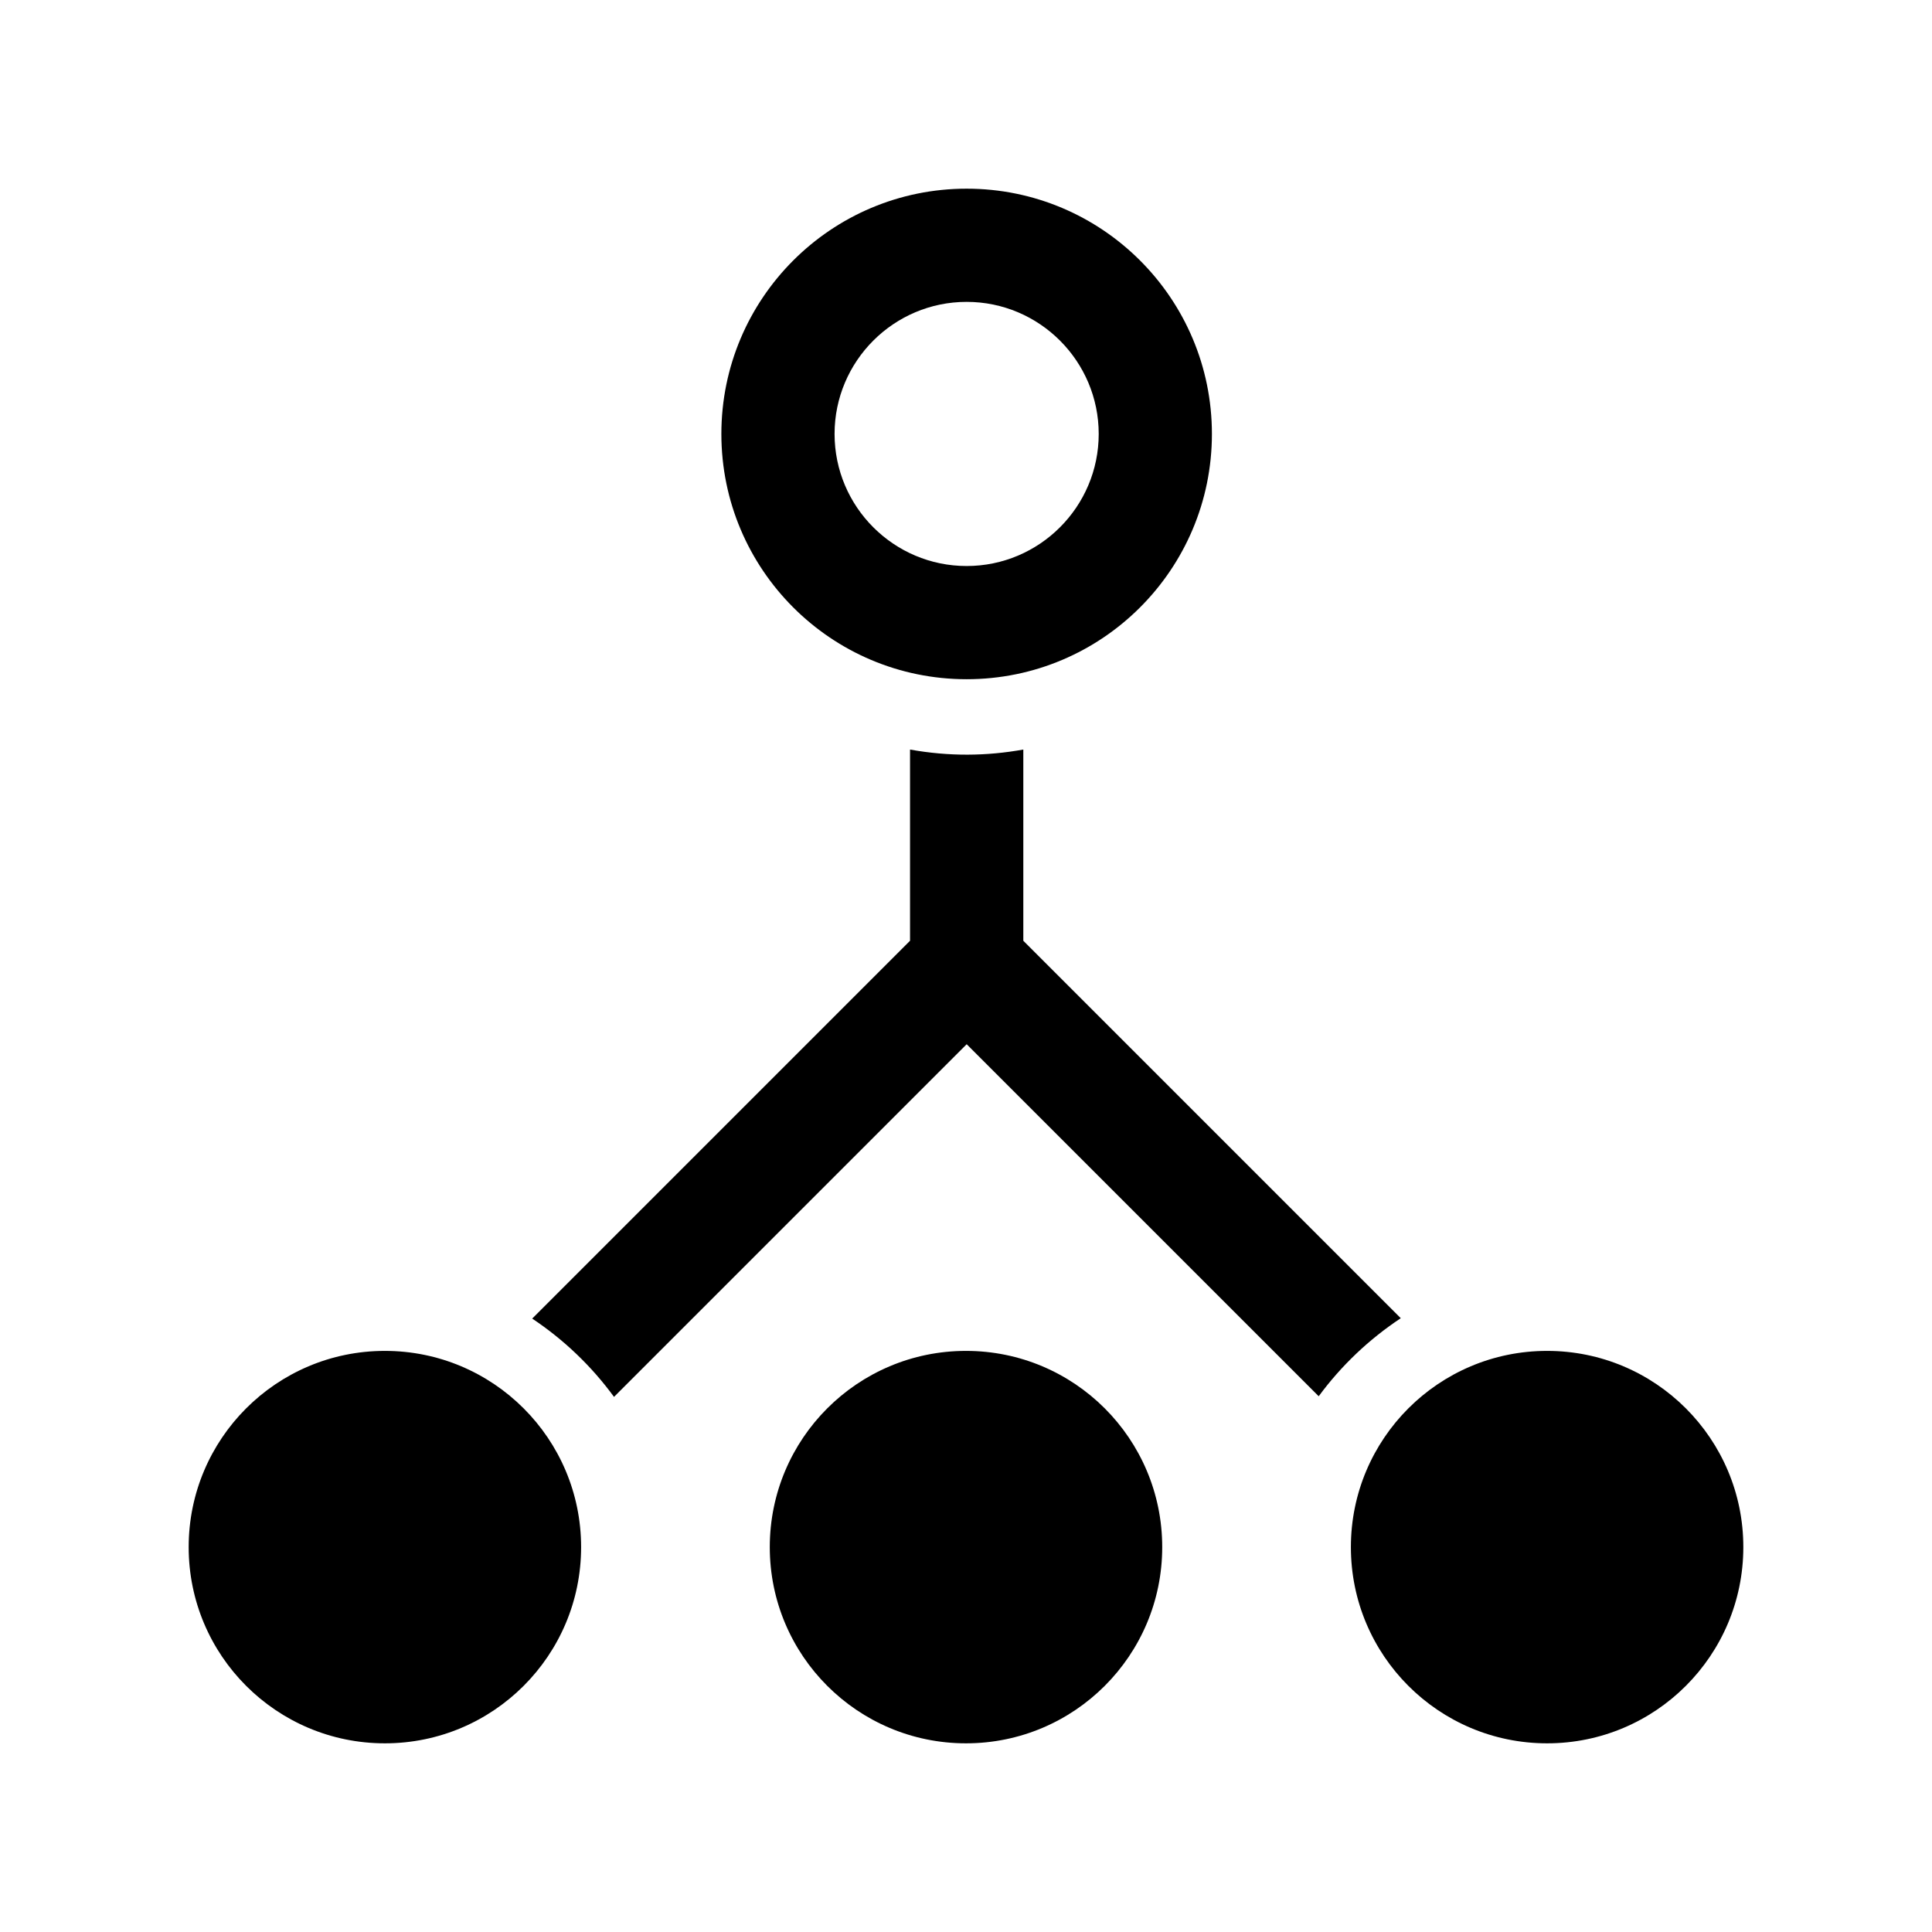 <svg xmlns="http://www.w3.org/2000/svg" xmlns:xlink="http://www.w3.org/1999/xlink" version="1.1" x="0" y="0" width="512" height="512" viewBox="0 0 512 512" xml:space="preserve" enable-background="new 0 0 512 512"><path id="sitemap-18-icon" d="M349.47 370.02l-93.29-93.29 -93.46 93.46c-5.94-8.13-13.29-15.16-21.68-20.75l100.13-100.13v-50.67c10.38 1.86 20.24 1.75 30.02 0v50.67l100.03 100.03C362.81 354.91 355.44 361.91 349.47 370.02zM256.17 80c19.3 0 35 15.7 35 35s-15.7 35-35 35c-19.3 0-35-15.7-35-35S236.87 80 256.17 80zM256.17 50c-35.9 0-65 29.1-65 65s29.1 65 65 65c35.9 0 65-29.1 65-65S292.07 50 256.17 50zM256 358c-28.72 0-52 23.28-52 52s23.28 52 52 52 52-23.28 52-52S284.72 358 256 358zM410 358c-28.72 0-52 23.28-52 52s23.28 52 52 52 52-23.28 52-52S438.72 358 410 358zM102 358c-28.72 0-52 23.28-52 52s23.28 52 52 52 52-23.28 52-52S130.72 358 102 358z"/></svg>